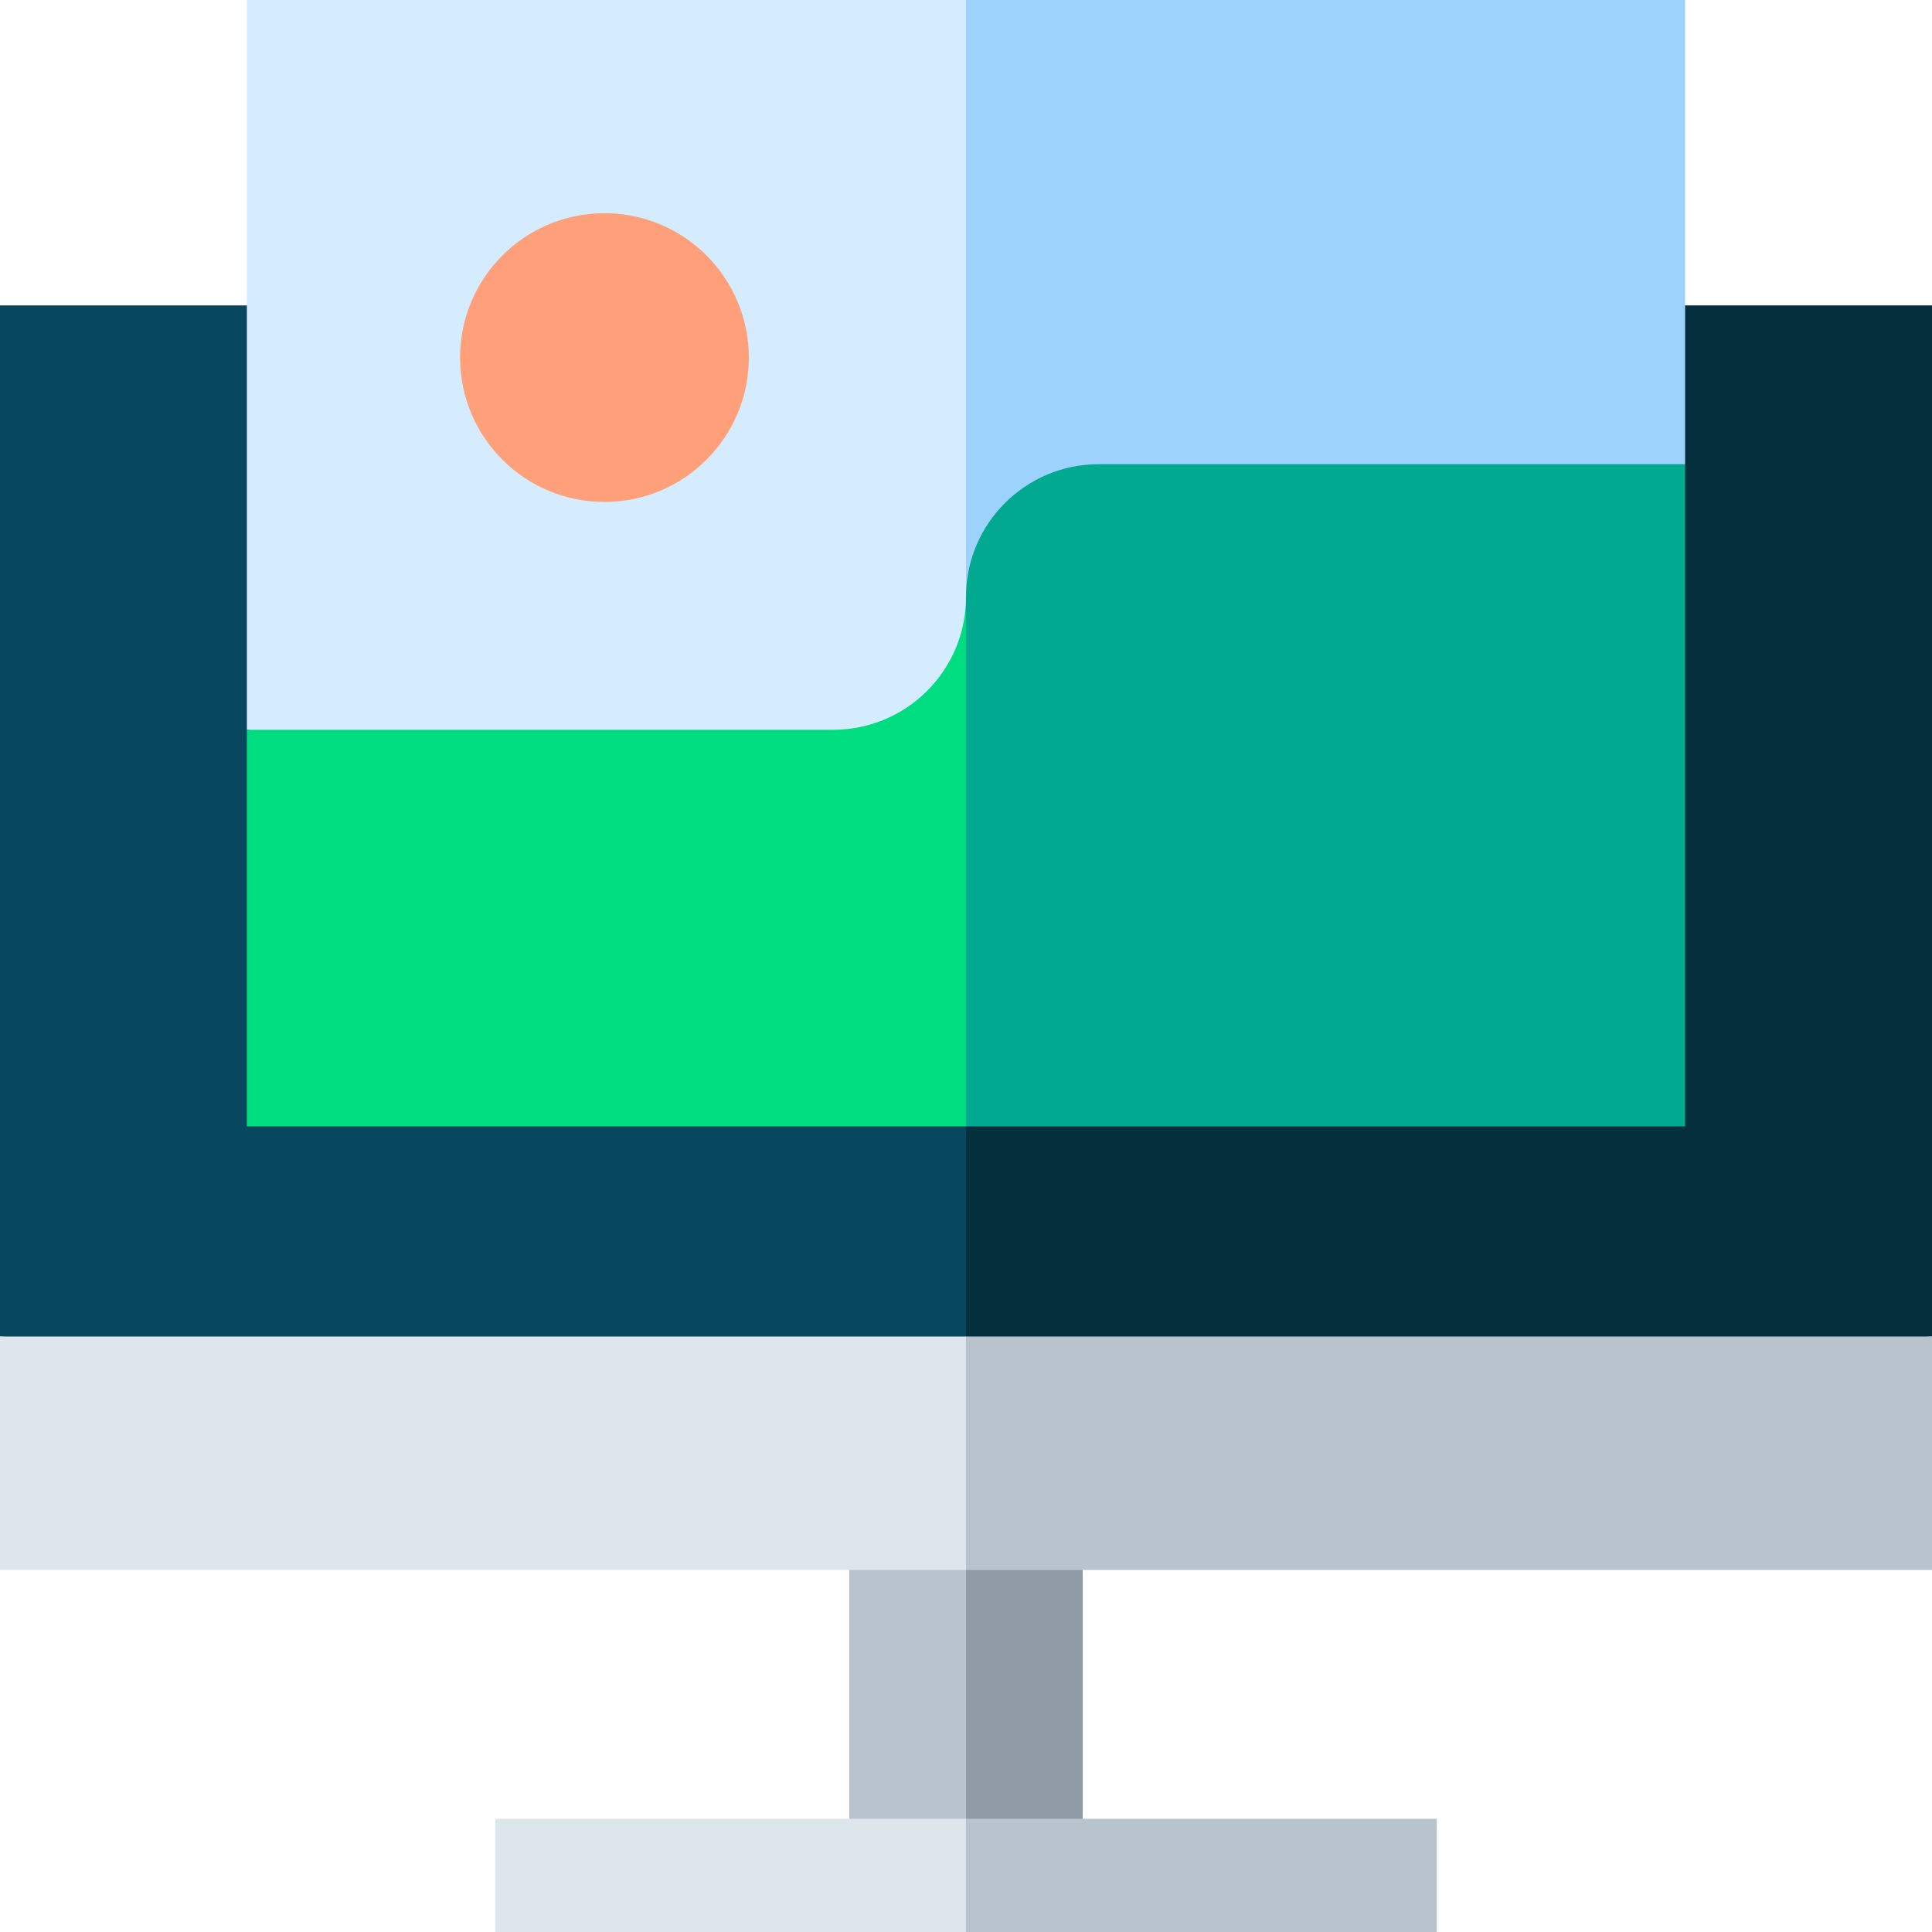 <svg id="Capa_1" enable-background="new 0 0 512 512" height="512" viewBox="0 0 512 512" width="512" xmlns="http://www.w3.org/2000/svg"><g><g><path d="m225.066 392.266v104.734h30.934l20-52.367-20-52.367z" fill="#b9c3cd"/><path d="m256 392.266h30.934v104.734h-30.934z" fill="#909ba6"/></g><g><path d="m256 512h-124.766v-30h124.766l20 15z" fill="#dce6eb"/></g><g><path d="m0 80.943v273.247l256 20 30-104.936-30-188.311z" fill="#07485e"/><path d="m512 80.943h-256v293.247l256-20z" fill="#04303e"/></g><g><path d="m0 354.19v61.867h256l20-30.934-20-30.933z" fill="#dce6eb"/><path d="m256 354.19h256v61.867h-256z" fill="#b9c3cd"/></g><g><path d="m256 482h124.766v30h-124.766z" fill="#b9c3cd"/></g><g><g><g><path d="m65.423 0v193.396l190.577 24.811 20-118.622-20-99.585z" fill="#d4ecfd"/><path d="m256 0v218.207l190.577-95.189v-123.018z" fill="#9cd2fc"/></g><circle cx="160.185" cy="94.762" fill="#ffa07b" r="38.262"/></g></g><g><path d="m446.577 123.018h-155.388c-19.435 0-35.189 15.755-35.189 35.189v140.293h190.577z" fill="#00a98f"/><path d="m220.811 193.396h-155.388v105.104h190.577v-140.293c0 19.435-15.755 35.189-35.189 35.189z" fill="#00dc80"/></g></g></svg>